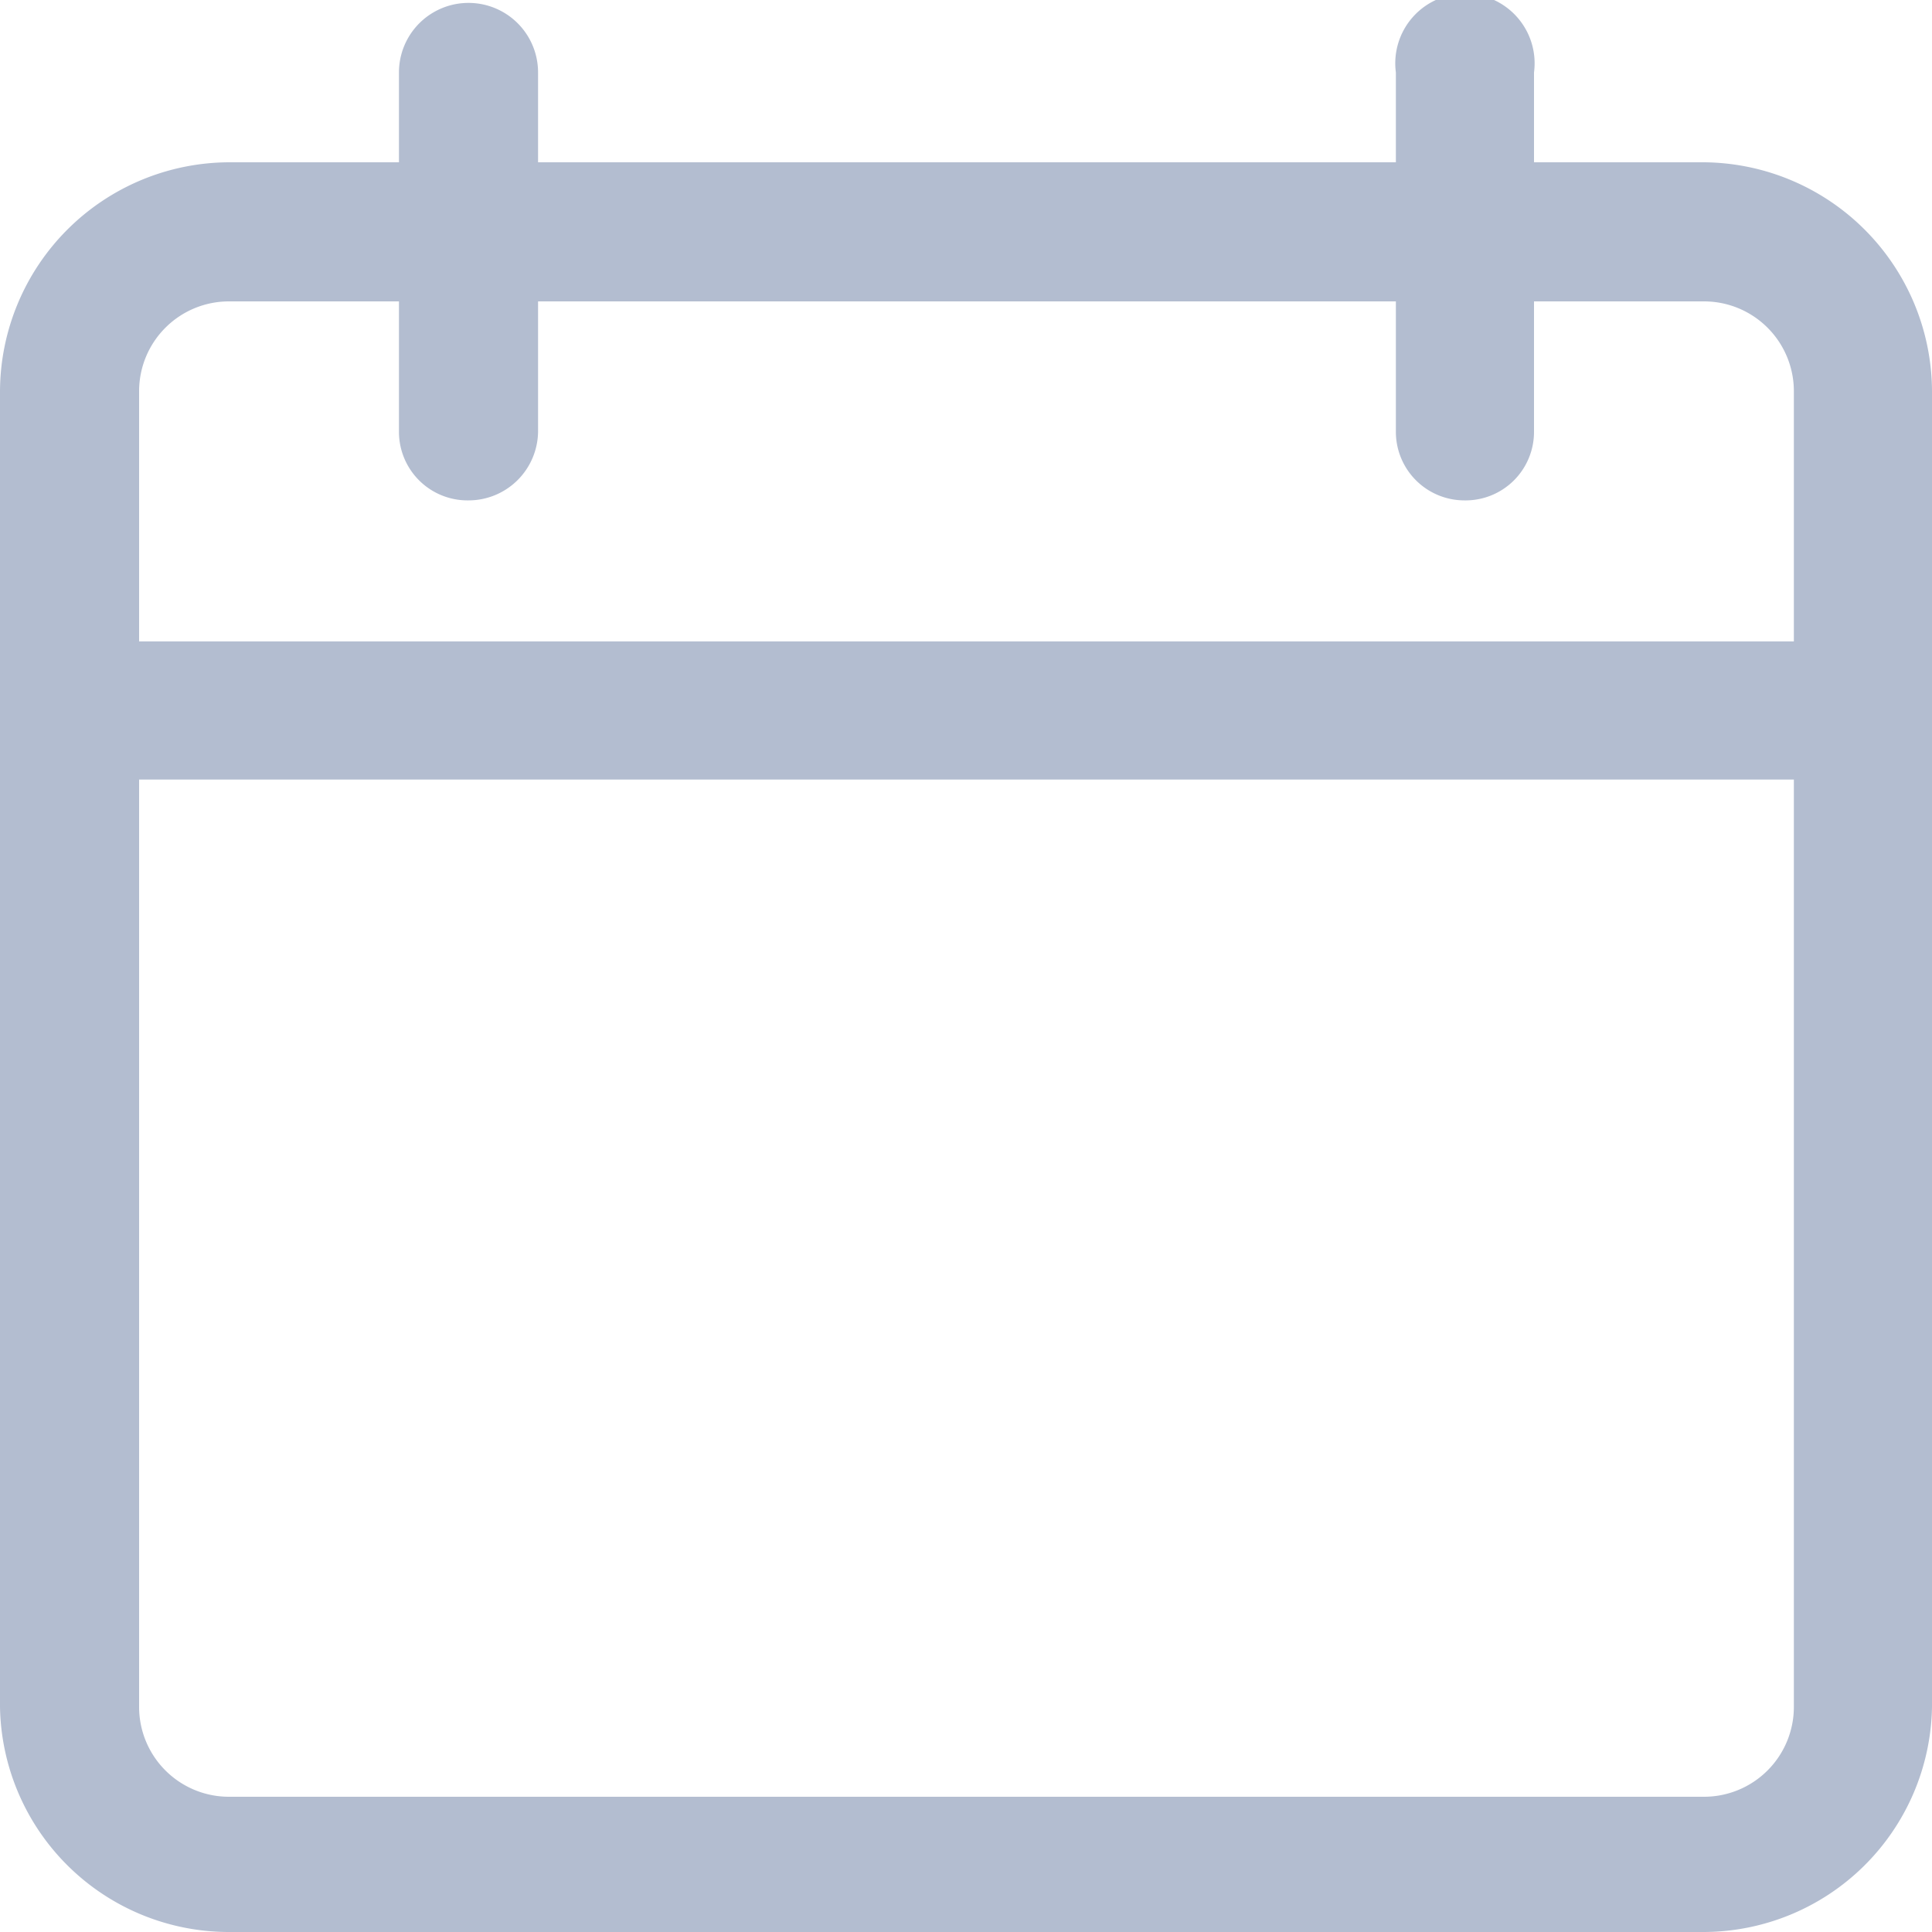 <svg width="16" height="16" fill="none" xmlns="http://www.w3.org/2000/svg"><g clip-path="url(#clip0)" fill="#B3BDD0"><path d="M14.112 15.952H1.896A1.816 1.816 0 01.08 14.136V3.24a1.816 1.816 0 011.816-1.816h12.216a1.816 1.816 0 011.816 1.816v10.896a1.816 1.816 0 01-1.816 1.816zM1.896 2.4a.8.8 0 00-.8.8v10.936a.8.8 0 00.8.8h12.216a.8.8 0 00.8-.8V3.24a.8.8 0 00-.8-.8L1.896 2.4z"/><path d="M14.112 16H1.896A1.896 1.896 0 010 14.136V3.24a1.904 1.904 0 011.896-1.896h12.216A1.904 1.904 0 0116 3.24v10.896A1.896 1.896 0 0114.112 16zM1.896 1.504A1.736 1.736 0 00.16 3.24v10.896a1.736 1.736 0 001.736 1.736h12.216a1.736 1.736 0 001.736-1.736V3.24a1.736 1.736 0 00-1.736-1.736H1.896zM14.112 15.04H1.896a.912.912 0 01-.904-.904V3.24a.912.912 0 01.904-.904h12.216a.912.912 0 01.904.904v10.896a.912.912 0 01-.904.904zM1.896 2.496a.744.744 0 00-.744.744v10.896a.744.744 0 00.744.744h12.216a.744.744 0 00.744-.744V3.24a.744.744 0 00-.744-.744H1.896z"/><path d="M15.432 6.4H.576a.496.496 0 110-.984h14.856a.496.496 0 110 .984z"/><path d="M15.432 6.456H.576a.576.576 0 110-1.144h14.856a.576.576 0 110 1.144zM.576 5.464a.424.424 0 000 .8h14.856a.424.424 0 000-.8H.576zM3.88 4.072a.496.496 0 01-.496-.496V.6a.496.496 0 01.992 0v2.976a.496.496 0 01-.496.496z"/><path d="M3.88 4.144a.568.568 0 01-.576-.568V.6a.576.576 0 111.152 0v2.976a.576.576 0 01-.576.568zm0-3.96A.416.416 0 003.464.6v2.976A.416.416 0 003.88 4a.424.424 0 00.416-.416V.6A.424.424 0 003.88.184zm8.248 3.888a.496.496 0 01-.496-.496V.6a.496.496 0 01.992 0v2.976a.496.496 0 01-.496.496z"/><path d="M12.128 4.144a.568.568 0 01-.568-.568V.6a.577.577 0 111.144 0v2.976a.567.567 0 01-.576.568zm0-3.96a.424.424 0 00-.416.416v2.976a.425.425 0 00.416.416.416.416 0 00.416-.416V.6a.416.416 0 00-.416-.416z"/></g><defs><clipPath id="clip0"><path fill="#fff" d="M0 0h16v16H0z"/></clipPath></defs></svg>